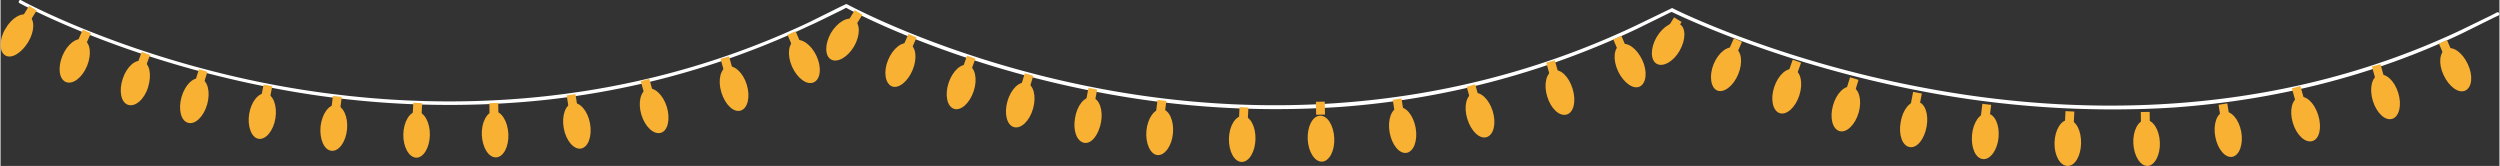 <svg xmlns="http://www.w3.org/2000/svg" width="875.3" height="58.1" viewBox="0.012 -0.026 875.343 58.128" style=""><rect x="0.012" y="-0.026" width="875.343" height="58.128" fill="#333333" stroke="none"/><g><title>nholiday122_58439709</title><g data-name="Layer 2"><path d="M739.4 38.3a354.6 354.6 0 0 1-66.5-6.4c-49.3-9.4-84-26.1-87.4-27.7h-.3l-12.2 6a292.1 292.1 0 0 1-103.3 27.2 328.7 328.7 0 0 1-88.5-5.8c-48.5-9.7-81.7-27.1-85-28.9l-1.3.7c-3.3 1.6-10.1 5-11.2 5.4a289.5 289.5 0 0 1-103.2 27.1 325.2 325.2 0 0 1-88.6-5.8C41 19.9 7.1 1.3 6.7 1.1a.5.5 0 0 1-.2-.8.5.5 0 0 1 .8-.2C7.6.3 41.5 18.8 92.2 29c46.8 9.3 117.9 13.3 191-21.2l11.1-5.5 1.7-.8a.6.6 0 0 1 .6 0c1.9 1 35.3 18.9 84.9 28.8 46.7 9.4 117.9 13.3 191-21.2l12.2-5.9.6-.3a.4.4 0 0 1 .5 0c.3.2 35.8 18 87.3 27.7 47.5 9.1 118.8 12.9 188.6-20l11.1-5.4 1.7-.9a.7.7 0 0 1 .8.3.6.6 0 0 1-.3.8l-1.7.8-11.1 5.5C831.3 26.4 797.4 35 761.7 37.6c-7.4.5-14.8.7-22.3.7z" fill="#fff"></path><g fill="#f8b133"><path d="M1.7 10.1c2.2-3.9 5.8-6 8.1-4.7s2.2 5.5-.1 9.3-5.8 6-8 4.7-2.3-5.5 0-9.3z"></path><path d="M7.665 5.848l2.358-3.833 2.64 1.625-2.358 3.832z"></path><path d="M21.7 19.5c1.7-4.1 5-6.6 7.4-5.6s2.9 5.1 1.2 9.2-5 6.6-7.4 5.6-2.9-5.1-1.2-9.2z"></path><path d="M26.993 14.483l1.823-4.114 2.835 1.256-1.824 4.114z"></path><path d="M42.8 27.6c1.4-4.3 4.5-7 7-6.2s3.2 4.8 1.9 9.1-4.5 7-7 6.2-3.3-4.9-1.9-9.1z"></path><path d="M47.928 22.392l1.53-4.23 2.914 1.054-1.53 4.23z"></path><path d="M63.4 34c1.2-4.3 4.2-7.2 6.7-6.5s3.5 4.7 2.3 9-4.2 7.2-6.7 6.5-3.5-4.7-2.3-9z"></path><path d="M68.18 28.516l1.324-4.301 2.963.911-1.323 4.301z"></path><path d="M87.1 39.9c.7-4.4 3.4-7.6 5.9-7.2s4 4.3 3.3 8.7-3.4 7.6-5.9 7.2-4-4.4-3.3-8.7z"></path><path d="M91.295 34.005l.855-4.41 3.038.589-.855 4.41z"></path><path d="M112.1 44.3c.5-4.4 2.9-7.8 5.4-7.5s4.3 4 3.9 8.4-2.8 7.8-5.4 7.6-4.3-4-3.9-8.5z"></path><path d="M115.895 38.052l.549-4.467 3.076.378-.548 4.467z"></path><path d="M141.1 47c.1-4.4 2.3-8 4.8-7.9s4.6 3.7 4.5 8.2-2.3 8-4.8 7.9-4.6-3.7-4.5-8.2z"></path><path d="M144.376 40.464l.22-4.494 3.096.151-.22 4.495z"></path><path d="M168.6 47.3c-.2-4.5 1.8-8.1 4.3-8.3s4.8 3.5 5 7.9-1.7 8.1-4.3 8.2-4.8-3.4-5-7.8z"></path><path d="M171.244 36.105l3.1-.049.071 4.54-3.1.048z"></path><path d="M197.3 44.9c-.8-4.4.6-8.3 3.1-8.8s5.3 2.7 6.1 7.1-.6 8.3-3.1 8.8-5.3-2.7-6.1-7.1z"></path><path d="M198.332 33.409l3.061-.485.71 4.484-3.061.485z"></path><path d="M224.5 40.2c-1.3-4.3-.3-8.3 2.1-9.1s5.5 2.1 6.8 6.3.4 8.4-2.1 9.1-5.5-2.1-6.8-6.3z"></path><path d="M224.276 28.412l2.985-.834 1.221 4.373-2.986.833z"></path><path d="M252.5 32.3c-1.3-4.2-.3-8.3 2.1-9s5.5 2.1 6.8 6.3.4 8.3-2.1 9.1-5.5-2.1-6.8-6.4z"></path><path d="M252.22 20.573l2.985-.834 1.221 4.373-2.985.834z"></path><path d="M277.3 23.4c-1.8-4-1.4-8.2.9-9.2s5.7 1.3 7.6 5.3 1.5 8.2-.9 9.3-5.7-1.3-7.6-5.4z"></path><path d="M275.67 12.148l2.849-1.221 1.788 4.173-2.85 1.221z"></path><path d="M290.9 11.5c2.3-3.8 5.9-5.9 8.1-4.6s2.2 5.5 0 9.3-5.9 5.9-8.1 4.6-2.2-5.4 0-9.3z"></path><path d="M296.894 7.362l2.358-3.833 2.64 1.625-2.357 3.833z"></path><path d="M310.9 21c1.7-4.1 5-6.7 7.4-5.7s2.9 5.1 1.2 9.2-5 6.7-7.3 5.7-3-5.1-1.3-9.2z"></path><path d="M316.232 15.988l1.823-4.114 2.834 1.256-1.823 4.114z"></path><path d="M332.1 29c1.4-4.2 4.5-7 6.9-6.2s3.3 4.9 1.9 9.1-4.5 7-6.9 6.2-3.3-4.8-1.9-9.1z"></path><path d="M337.06 23.703l1.509-4.239 2.92 1.04-1.51 4.24z"></path><path d="M352.7 35.5c1.2-4.3 4.2-7.2 6.7-6.5s3.5 4.7 2.3 9-4.2 7.2-6.7 6.5-3.5-4.7-2.3-9z"></path><path d="M357.485 29.917l1.323-4.301 2.963.911-1.323 4.301z"></path><path d="M376.4 41.3c.7-4.4 3.3-7.6 5.9-7.2s4 4.4 3.2 8.7-3.3 7.7-5.9 7.2-4-4.3-3.2-8.7z"></path><path d="M380.26 35.191l.844-4.42 3.045.58-.844 4.421z"></path><path d="M401.4 45.8c.4-4.4 2.8-7.8 5.4-7.6s4.3 4.1 3.9 8.5-2.9 7.8-5.4 7.6-4.3-4.1-3.9-8.5z"></path><path d="M404.748 39.431l.54-4.467 3.078.372-.54 4.468z"></path><g><path d="M430.3 48.5c.1-4.4 2.3-8 4.9-7.9s4.5 3.7 4.4 8.1-2.2 8-4.8 8-4.6-3.7-4.5-8.2z"></path><path d="M433.801 41.983l.22-4.495 3.097.152-.22 4.494z"></path></g><g><path d="M457.9 48.8c-.2-4.5 1.7-8.2 4.3-8.3s4.8 3.4 5 7.9-1.8 8.1-4.3 8.2-4.8-3.4-5-7.8z"></path><path d="M460.768 35.628l3.1-.062.09 4.54-3.1.062z"></path></g><g><path d="M486.6 46.4c-.8-4.4.6-8.3 3.1-8.8s5.2 2.7 6 7.1-.6 8.3-3.1 8.8-5.2-2.7-6-7.1z"></path><path d="M487.689 34.935l3.062-.485.71 4.484-3.062.485z"></path></g><g><path d="M513.8 41.6c-1.3-4.2-.4-8.3 2.1-9s5.5 2.1 6.8 6.3.4 8.3-2.1 9.1-5.5-2.1-6.8-6.4z"></path><path d="M513.586 30.34l2.987-.829 1.213 4.375-2.987.829z"></path></g><g><path d="M541.8 33.8c-1.3-4.2-.4-8.3 2.1-9.1s5.5 2.1 6.8 6.4.4 8.3-2.1 9-5.5-2-6.8-6.3z"></path><path d="M541.466 21.92l2.986-.834 1.22 4.372-2.985.834z"></path></g><g><path d="M566.6 24.9c-1.9-4.1-1.5-8.2.9-9.3s5.7 1.4 7.6 5.4 1.4 8.2-.9 9.3-5.7-1.4-7.6-5.4z"></path><path d="M564.927 13.768l2.849-1.222 1.788 4.173-2.849 1.221z"></path></g><g><path d="M580.1 13c2.3-3.9 5.9-5.9 8.1-4.6s2.2 5.4 0 9.3-5.9 5.9-8.1 4.6-2.2-5.5 0-9.3z"></path><path d="M583.891 9.877l2.34-3.825 2.635 1.612-2.34 3.825z"></path></g><g><path d="M600.1 22.4c1.7-4.1 5-6.6 7.4-5.6s2.9 5.1 1.2 9.2-5 6.6-7.3 5.7-3-5.1-1.3-9.3z"></path><path d="M605.37 17.494l1.823-4.114 2.834 1.256-1.823 4.114z"></path></g><g><path d="M621.3 30.5c1.4-4.3 4.5-7 6.9-6.2s3.3 4.8 1.9 9.1-4.5 7-6.9 6.2-3.3-4.9-1.9-9.1z"></path><path d="M626.29 25.13l1.51-4.24 2.92 1.04-1.509 4.24z"></path></g><g><path d="M641.9 36.9c1.2-4.3 4.2-7.2 6.7-6.5s3.5 4.8 2.3 9-4.2 7.2-6.7 6.5-3.5-4.7-2.3-9z"></path><path d="M646.555 31.342l1.323-4.3 2.963.91-1.323 4.302z"></path></g><g><path d="M665.6 42.8c.7-4.4 3.3-7.6 5.9-7.2s4 4.3 3.2 8.7-3.3 7.6-5.9 7.2-4-4.3-3.2-8.7z"></path><path d="M669.126 36.576l.843-4.42 3.046.58-.844 4.421z"></path></g><g><path d="M690.6 47.2c.4-4.4 2.8-7.8 5.4-7.5s4.3 4 3.9 8.4-2.9 7.9-5.5 7.6-4.2-4-3.8-8.5z"></path><path d="M693.68 40.806l.541-4.467 3.078.372-.54 4.467z"></path></g><g><path d="M719.5 50c.1-4.5 2.3-8.1 4.9-8s4.5 3.7 4.4 8.2-2.2 8-4.8 7.9-4.6-3.7-4.5-8.1z"></path><path d="M723.127 43.397l.22-4.495 3.096.151-.22 4.495z"></path></g><g><path d="M747.1 50.2c-.2-4.4 1.7-8.1 4.3-8.2s4.8 3.4 5 7.8-1.8 8.2-4.3 8.3-4.8-3.5-5-7.9z"></path><path d="M749.719 39.218l3.1-.049.07 4.54-3.1.048z"></path></g><g><path d="M775.8 47.8c-.8-4.3.6-8.3 3.1-8.7s5.2 2.7 6 7-.6 8.3-3.1 8.8-5.2-2.7-6-7.1z"></path><path d="M776.963 36.676l3.062-.485.71 4.484-3.062.485z"></path></g><g><path d="M803 43.1c-1.3-4.3-.4-8.3 2.1-9.1s5.5 2.1 6.8 6.4.4 8.3-2.1 9-5.5-2.1-6.8-6.3z"></path><path d="M802.645 30.935l2.986-.834 1.22 4.373-2.985.834z"></path></g><g><path d="M831 35.3c-1.3-4.3-.4-8.4 2.1-9.1s5.5 2.1 6.8 6.3.4 8.3-2.1 9.1-5.5-2.1-6.8-6.3z"></path><path d="M830.69 23.296l2.985-.834 1.22 4.373-2.985.834z"></path></g><g><path d="M855.8 26.3c-1.9-4-1.5-8.1.9-9.2s5.7 1.3 7.6 5.4 1.4 8.1-.9 9.2-5.7-1.3-7.6-5.4z"></path><path d="M854.131 15.218l2.85-1.221 1.788 4.173-2.849 1.221z"></path></g></g></g></g></svg>